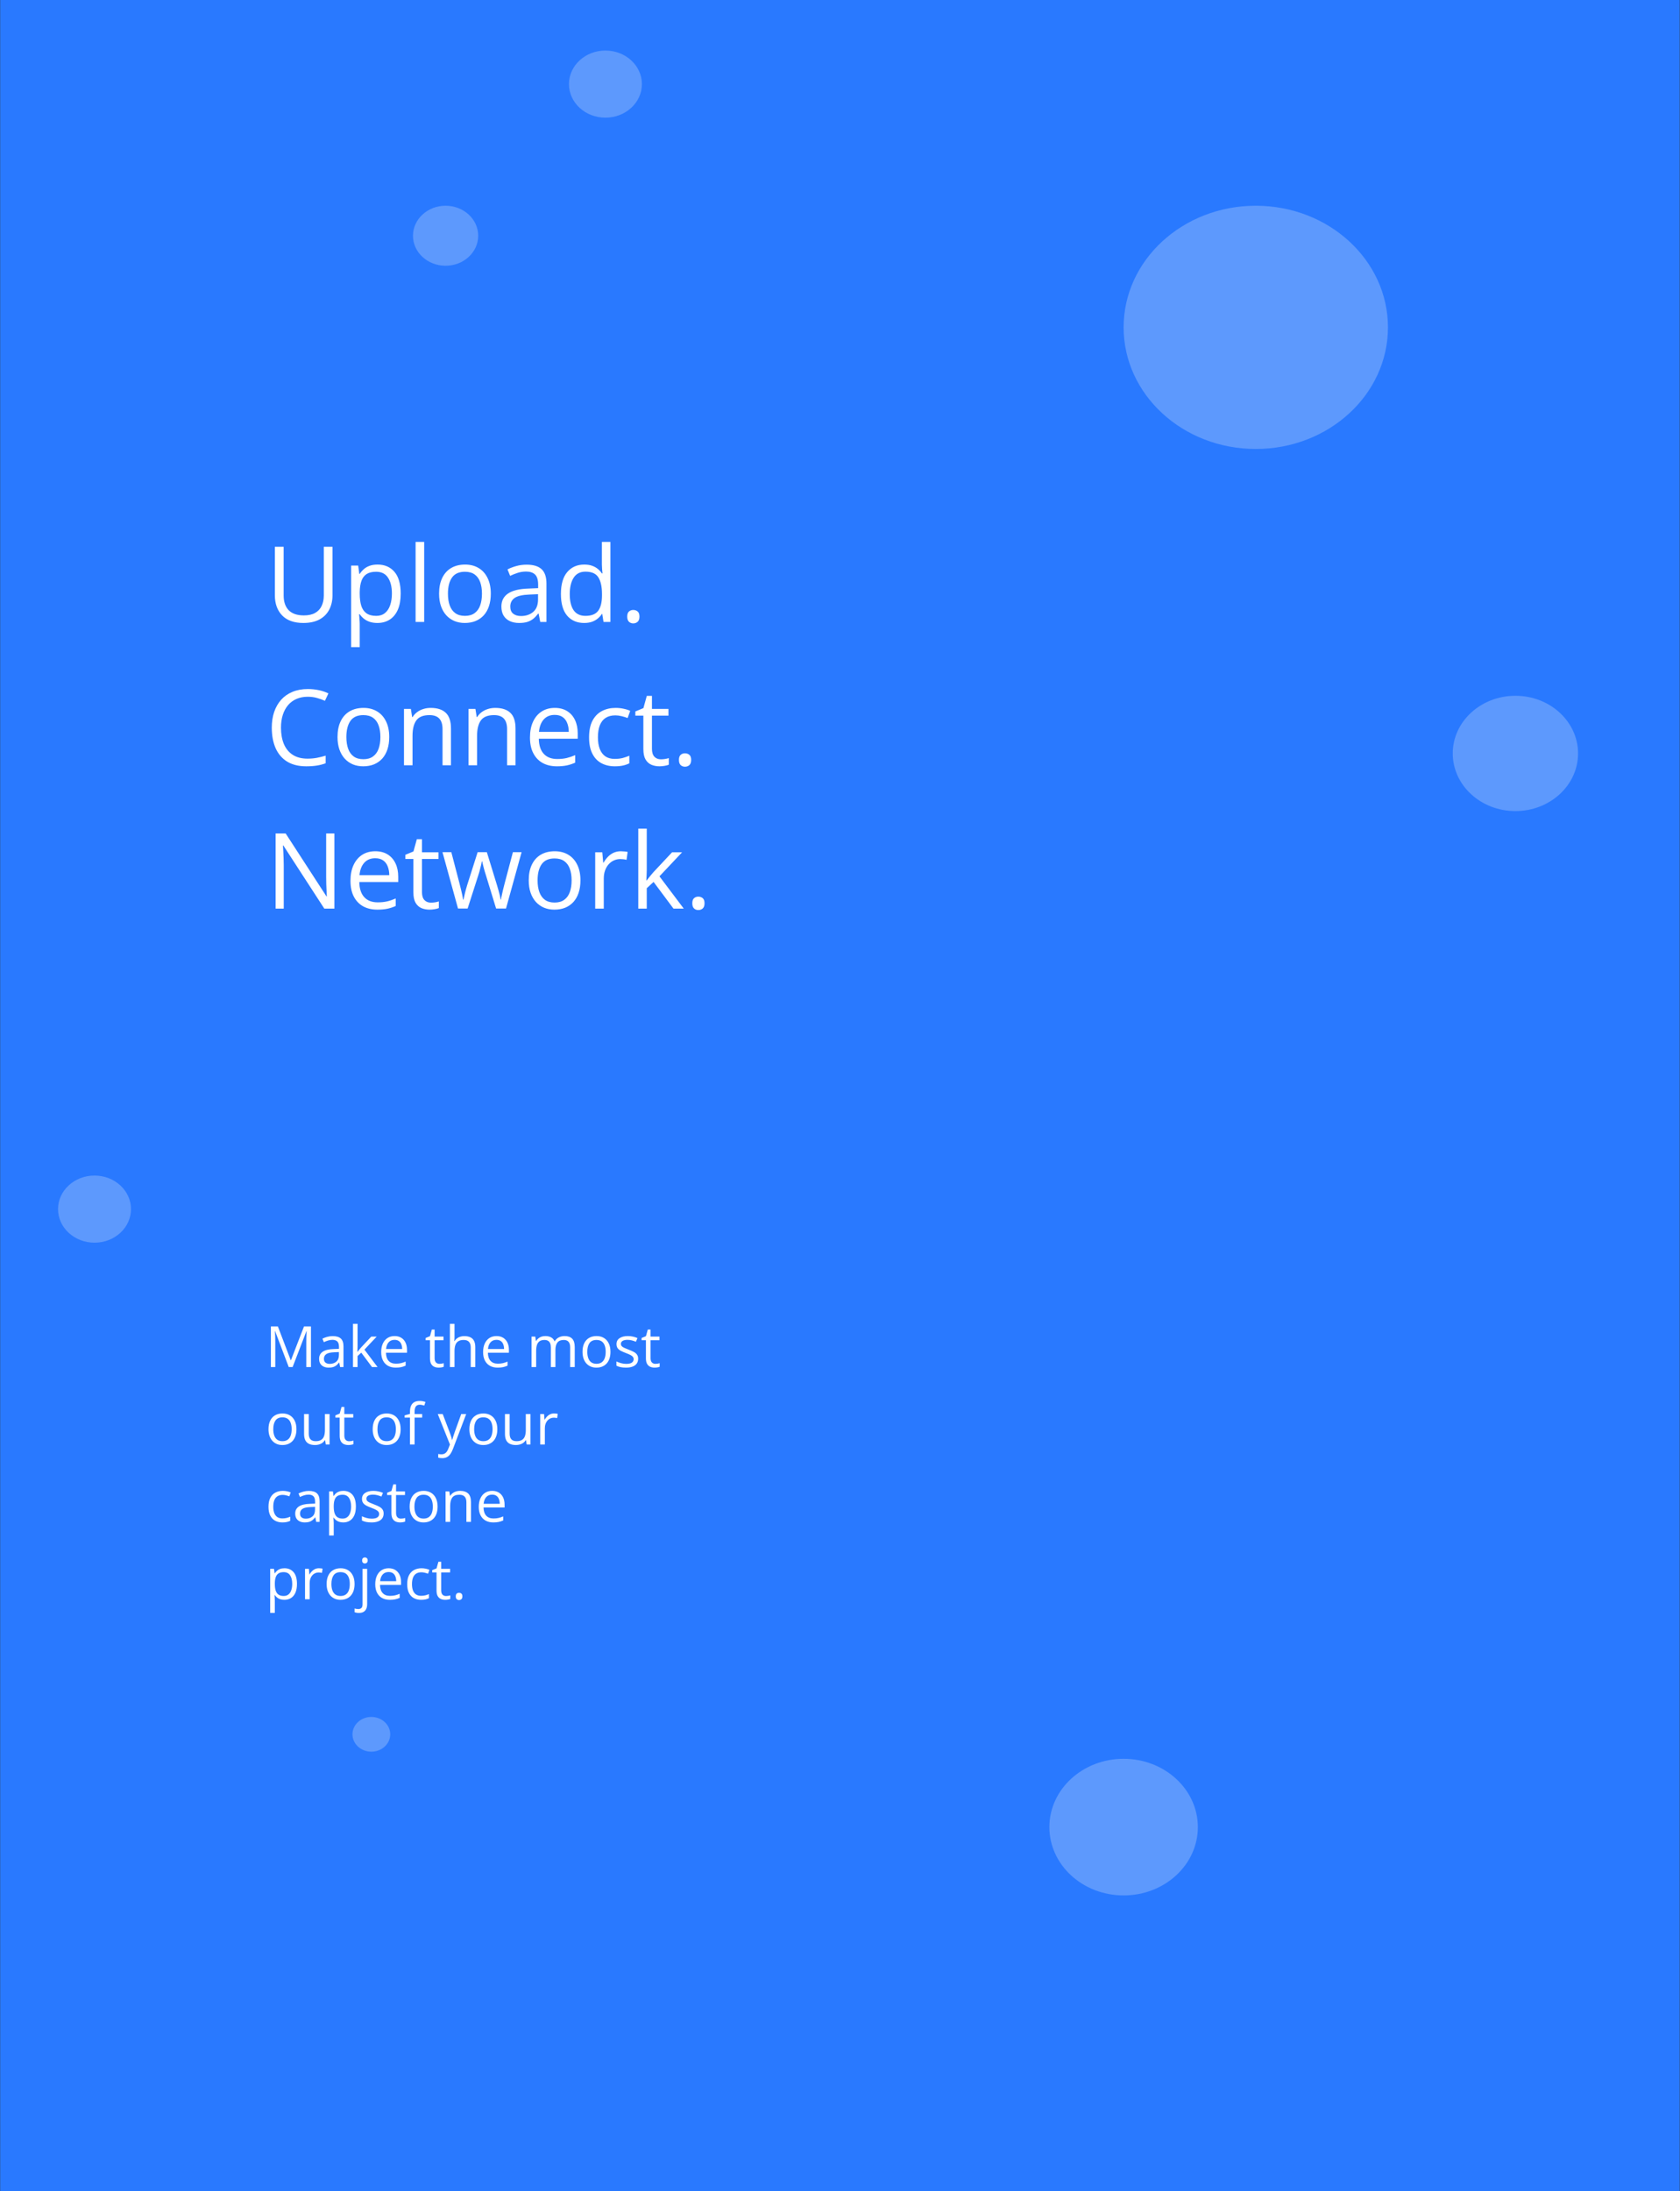 <svg width="4255" height="5549" viewBox="0 0 4255 5549" fill="none" xmlns="http://www.w3.org/2000/svg">
<rect x="0" y="0" width="4255" height="5549" fill="#333333" stroke="none"/>
<rect x="0.384" width="4254.01" height="5549" fill="#2979FF"/>
<path d="M731.323 3462L696.771 3370.94H696.208C696.395 3372.86 696.56 3375.21 696.7 3377.98C696.841 3380.74 696.958 3383.77 697.052 3387.05C697.146 3390.29 697.193 3393.6 697.193 3396.98V3462H686.074V3359.12H703.808L736.39 3444.69H736.882L769.957 3359.12H787.55V3462H775.728V3396.13C775.728 3393.08 775.774 3390.03 775.868 3386.98C775.962 3383.89 776.079 3380.98 776.22 3378.26C776.361 3375.49 776.502 3373.1 776.642 3371.08H776.079L741.105 3462H731.323ZM842.792 3383.61C851.987 3383.61 858.813 3385.67 863.27 3389.8C867.727 3393.93 869.955 3400.52 869.955 3409.57V3462H861.44L859.188 3450.6H858.625C856.467 3453.41 854.215 3455.78 851.869 3457.71C849.524 3459.58 846.803 3461.01 843.706 3462C840.657 3462.94 836.904 3463.41 832.447 3463.41C827.756 3463.41 823.58 3462.59 819.921 3460.94C816.308 3459.3 813.447 3456.82 811.336 3453.49C809.271 3450.15 808.239 3445.93 808.239 3440.82C808.239 3433.12 811.289 3427.21 817.387 3423.08C823.486 3418.96 832.775 3416.7 845.255 3416.33L858.555 3415.77V3411.05C858.555 3404.39 857.124 3399.72 854.262 3397.05C851.4 3394.37 847.366 3393.04 842.158 3393.04C838.124 3393.04 834.277 3393.62 830.617 3394.8C826.958 3395.97 823.486 3397.35 820.202 3398.95L816.613 3390.08C820.085 3388.3 824.073 3386.77 828.577 3385.51C833.08 3384.24 837.819 3383.61 842.792 3383.61ZM858.414 3424L846.662 3424.49C837.045 3424.87 830.265 3426.44 826.325 3429.21C822.384 3431.97 820.413 3435.89 820.413 3440.96C820.413 3445.37 821.75 3448.63 824.425 3450.74C827.099 3452.85 830.641 3453.91 835.051 3453.91C841.9 3453.91 847.506 3452.01 851.869 3448.21C856.233 3444.41 858.414 3438.71 858.414 3431.11V3424ZM905.633 3352.5V3409.36C905.633 3411.24 905.563 3413.54 905.422 3416.26C905.281 3418.93 905.164 3421.3 905.07 3423.37H905.563C906.548 3422.15 907.979 3420.34 909.856 3417.95C911.779 3415.55 913.398 3413.63 914.711 3412.18L940.326 3384.87H954.049L923.015 3417.81L956.301 3462H942.226L914.993 3425.48L905.633 3434.06V3462H894.022V3352.5H905.633ZM999.438 3383.47C1006.01 3383.47 1011.64 3384.92 1016.33 3387.83C1021.02 3390.74 1024.61 3394.82 1027.09 3400.07C1029.58 3405.28 1030.82 3411.38 1030.82 3418.37V3425.62H977.553C977.694 3434.67 979.946 3441.57 984.309 3446.31C988.672 3451.05 994.817 3453.41 1002.75 3453.41C1007.63 3453.41 1011.94 3452.97 1015.69 3452.08C1019.45 3451.19 1023.34 3449.87 1027.38 3448.14V3458.41C1023.48 3460.15 1019.61 3461.41 1015.76 3462.21C1011.96 3463.01 1007.46 3463.41 1002.25 3463.41C994.841 3463.41 988.367 3461.91 982.831 3458.9C977.342 3455.85 973.073 3451.4 970.023 3445.53C966.974 3439.67 965.449 3432.49 965.449 3424C965.449 3415.7 966.833 3408.52 969.601 3402.47C972.416 3396.37 976.357 3391.68 981.423 3388.39C986.537 3385.11 992.542 3383.47 999.438 3383.47ZM999.298 3393.04C993.058 3393.04 988.085 3395.08 984.379 3399.16C980.673 3403.24 978.468 3408.94 977.764 3416.26H1018.58C1018.53 3411.66 1017.81 3407.63 1016.4 3404.15C1015.04 3400.64 1012.95 3397.92 1010.13 3395.99C1007.32 3394.02 1003.71 3393.04 999.298 3393.04ZM1113.02 3453.84C1114.94 3453.84 1116.91 3453.67 1118.93 3453.34C1120.95 3453.02 1122.59 3452.62 1123.86 3452.15V3461.23C1122.49 3461.84 1120.59 3462.35 1118.16 3462.77C1115.76 3463.2 1113.42 3463.41 1111.12 3463.41C1107.04 3463.41 1103.33 3462.7 1100 3461.3C1096.67 3459.84 1093.99 3457.4 1091.98 3453.98C1090.01 3450.55 1089.02 3445.81 1089.02 3439.76V3394.02H1078.04V3388.32L1089.09 3383.75L1093.74 3367H1100.77V3384.87H1123.36V3394.02H1100.77V3439.41C1100.77 3444.24 1101.88 3447.86 1104.08 3450.25C1106.33 3452.64 1109.31 3453.84 1113.02 3453.84ZM1151.16 3352.5V3385.22C1151.16 3387.1 1151.11 3389 1151.02 3390.92C1150.92 3392.8 1150.76 3394.54 1150.53 3396.13H1151.3C1152.9 3393.41 1154.91 3391.14 1157.35 3389.31C1159.84 3387.43 1162.65 3386.02 1165.8 3385.08C1168.94 3384.1 1172.27 3383.61 1175.79 3383.61C1181.98 3383.61 1187.14 3384.59 1191.27 3386.56C1195.45 3388.53 1198.57 3391.58 1200.63 3395.71C1202.74 3399.84 1203.8 3405.19 1203.8 3411.75V3462H1192.26V3412.53C1192.26 3406.1 1190.78 3401.29 1187.82 3398.1C1184.91 3394.91 1180.43 3393.32 1174.38 3393.32C1168.66 3393.32 1164.08 3394.42 1160.66 3396.62C1157.28 3398.78 1154.84 3401.97 1153.34 3406.2C1151.89 3410.42 1151.16 3415.58 1151.16 3421.68V3462H1139.48V3352.5H1151.16ZM1257.56 3383.47C1264.13 3383.47 1269.76 3384.92 1274.45 3387.83C1279.14 3390.74 1282.73 3394.82 1285.22 3400.07C1287.7 3405.28 1288.95 3411.38 1288.95 3418.37V3425.62H1235.68C1235.82 3434.67 1238.07 3441.57 1242.43 3446.31C1246.79 3451.05 1252.94 3453.41 1260.87 3453.41C1265.75 3453.41 1270.06 3452.97 1273.82 3452.08C1277.57 3451.19 1281.46 3449.87 1285.5 3448.14V3458.41C1281.6 3460.15 1277.73 3461.41 1273.89 3462.21C1270.09 3463.01 1265.58 3463.41 1260.38 3463.41C1252.96 3463.41 1246.49 3461.91 1240.95 3458.9C1235.46 3455.85 1231.2 3451.4 1228.15 3445.53C1225.1 3439.67 1223.57 3432.49 1223.57 3424C1223.57 3415.7 1224.96 3408.52 1227.72 3402.47C1230.54 3396.37 1234.48 3391.68 1239.55 3388.39C1244.66 3385.11 1250.66 3383.47 1257.56 3383.47ZM1257.42 3393.04C1251.18 3393.04 1246.21 3395.08 1242.5 3399.16C1238.8 3403.24 1236.59 3408.94 1235.89 3416.26H1276.7C1276.66 3411.66 1275.93 3407.63 1274.52 3404.15C1273.16 3400.64 1271.07 3397.92 1268.26 3395.99C1265.44 3394.02 1261.83 3393.04 1257.42 3393.04ZM1429.97 3383.47C1438.46 3383.47 1444.87 3385.69 1449.18 3390.15C1453.5 3394.56 1455.66 3401.67 1455.66 3411.47V3462H1444.12V3412.04C1444.12 3405.8 1442.76 3401.13 1440.03 3398.03C1437.36 3394.89 1433.37 3393.32 1428.07 3393.32C1420.61 3393.32 1415.19 3395.48 1411.82 3399.79C1408.44 3404.11 1406.75 3410.46 1406.75 3418.86V3462H1395.14V3412.04C1395.14 3407.86 1394.53 3404.39 1393.31 3401.62C1392.13 3398.85 1390.35 3396.79 1387.96 3395.43C1385.61 3394.02 1382.63 3393.32 1379.02 3393.32C1373.91 3393.32 1369.8 3394.37 1366.71 3396.48C1363.61 3398.6 1361.36 3401.74 1359.95 3405.91C1358.59 3410.04 1357.91 3415.13 1357.91 3421.18V3462H1346.23V3384.87H1355.66L1357.42 3395.78H1358.05C1359.6 3393.11 1361.55 3390.85 1363.89 3389.02C1366.24 3387.2 1368.87 3385.81 1371.77 3384.87C1374.68 3383.93 1377.78 3383.47 1381.06 3383.47C1386.93 3383.47 1391.83 3384.57 1395.77 3386.77C1399.76 3388.93 1402.64 3392.24 1404.43 3396.7H1405.06C1407.59 3392.24 1411.06 3388.93 1415.47 3386.77C1419.88 3384.57 1424.72 3383.47 1429.97 3383.47ZM1546.15 3423.3C1546.15 3429.63 1545.33 3435.28 1543.69 3440.26C1542.05 3445.23 1539.68 3449.43 1536.58 3452.85C1533.49 3456.28 1529.73 3458.9 1525.32 3460.73C1520.96 3462.52 1516.01 3463.41 1510.48 3463.41C1505.32 3463.41 1500.58 3462.52 1496.26 3460.73C1491.99 3458.9 1488.29 3456.28 1485.14 3452.85C1482.05 3449.43 1479.63 3445.23 1477.89 3440.26C1476.21 3435.28 1475.36 3429.63 1475.36 3423.3C1475.36 3414.85 1476.79 3407.67 1479.65 3401.76C1482.52 3395.8 1486.6 3391.28 1491.9 3388.18C1497.25 3385.04 1503.6 3383.47 1510.97 3383.47C1518.01 3383.47 1524.15 3385.04 1529.41 3388.18C1534.71 3391.32 1538.81 3395.87 1541.72 3401.83C1544.68 3407.74 1546.15 3414.9 1546.15 3423.3ZM1487.46 3423.3C1487.46 3429.49 1488.29 3434.86 1489.93 3439.41C1491.57 3443.96 1494.1 3447.48 1497.53 3449.97C1500.95 3452.45 1505.36 3453.7 1510.76 3453.7C1516.11 3453.7 1520.49 3452.45 1523.92 3449.97C1527.39 3447.48 1529.95 3443.96 1531.59 3439.41C1533.23 3434.86 1534.05 3429.49 1534.05 3423.3C1534.05 3417.15 1533.23 3411.85 1531.59 3407.39C1529.95 3402.89 1527.41 3399.42 1523.99 3396.98C1520.56 3394.54 1516.13 3393.32 1510.69 3393.32C1502.66 3393.32 1496.78 3395.97 1493.02 3401.27C1489.32 3406.57 1487.46 3413.91 1487.46 3423.3ZM1616.24 3440.89C1616.24 3445.81 1615 3449.97 1612.51 3453.34C1610.08 3456.68 1606.56 3459.19 1601.96 3460.87C1597.41 3462.56 1591.97 3463.41 1585.63 3463.41C1580.24 3463.41 1575.57 3462.99 1571.63 3462.14C1567.69 3461.3 1564.24 3460.1 1561.28 3458.55V3447.78C1564.43 3449.33 1568.18 3450.74 1572.54 3452.01C1576.91 3453.27 1581.36 3453.91 1585.91 3453.91C1592.58 3453.91 1597.41 3452.83 1600.41 3450.67C1603.41 3448.51 1604.91 3445.58 1604.91 3441.87C1604.91 3439.76 1604.3 3437.91 1603.08 3436.31C1601.91 3434.67 1599.92 3433.1 1597.1 3431.6C1594.29 3430.05 1590.39 3428.36 1585.42 3426.53C1580.5 3424.66 1576.23 3422.8 1572.61 3420.97C1569.05 3419.1 1566.28 3416.82 1564.31 3414.15C1562.39 3411.47 1561.43 3408 1561.43 3403.73C1561.43 3397.21 1564.05 3392.21 1569.31 3388.74C1574.61 3385.22 1581.55 3383.47 1590.14 3383.47C1594.78 3383.47 1599.12 3383.93 1603.16 3384.87C1607.24 3385.76 1611.04 3386.98 1614.56 3388.53L1610.61 3397.89C1607.42 3396.53 1604.02 3395.38 1600.41 3394.44C1596.8 3393.51 1593.12 3393.04 1589.36 3393.04C1583.97 3393.04 1579.82 3393.93 1576.91 3395.71C1574.04 3397.49 1572.61 3399.93 1572.61 3403.03C1572.61 3405.42 1573.27 3407.39 1574.58 3408.94C1575.94 3410.49 1578.1 3411.94 1581.06 3413.3C1584.01 3414.66 1587.91 3416.26 1592.74 3418.09C1597.57 3419.87 1601.75 3421.72 1605.27 3423.65C1608.79 3425.52 1611.48 3427.82 1613.36 3430.54C1615.28 3433.22 1616.24 3436.67 1616.24 3440.89ZM1659.95 3453.84C1661.87 3453.84 1663.84 3453.67 1665.86 3453.34C1667.87 3453.02 1669.52 3452.62 1670.78 3452.15V3461.23C1669.42 3461.84 1667.52 3462.35 1665.08 3462.77C1662.69 3463.2 1660.34 3463.41 1658.05 3463.41C1653.96 3463.41 1650.26 3462.7 1646.93 3461.3C1643.6 3459.84 1640.92 3457.4 1638.9 3453.98C1636.93 3450.55 1635.95 3445.81 1635.95 3439.76V3394.02H1624.97V3388.32L1636.02 3383.75L1640.66 3367H1647.7V3384.87H1670.29V3394.02H1647.7V3439.41C1647.7 3444.24 1648.8 3447.86 1651.01 3450.25C1653.26 3452.64 1656.24 3453.84 1659.95 3453.84ZM750.816 3619.3C750.816 3625.63 749.995 3631.28 748.353 3636.26C746.711 3641.23 744.342 3645.43 741.246 3648.85C738.149 3652.28 734.396 3654.9 729.986 3656.73C725.623 3658.52 720.674 3659.41 715.138 3659.41C709.977 3659.41 705.239 3658.52 700.923 3656.73C696.653 3654.9 692.947 3652.28 689.804 3648.85C686.708 3645.43 684.292 3641.23 682.556 3636.26C680.867 3631.28 680.022 3625.63 680.022 3619.3C680.022 3610.85 681.453 3603.67 684.315 3597.76C687.177 3591.8 691.258 3587.28 696.56 3584.18C701.908 3581.04 708.265 3579.47 715.63 3579.47C722.667 3579.47 728.813 3581.04 734.068 3584.18C739.369 3587.32 743.474 3591.87 746.383 3597.83C749.338 3603.74 750.816 3610.9 750.816 3619.3ZM692.126 3619.3C692.126 3625.49 692.947 3630.86 694.589 3635.41C696.231 3639.96 698.765 3643.48 702.189 3645.97C705.614 3648.45 710.024 3649.7 715.419 3649.7C720.767 3649.7 725.154 3648.45 728.579 3645.97C732.05 3643.48 734.607 3639.96 736.249 3635.41C737.891 3630.86 738.712 3625.49 738.712 3619.3C738.712 3613.15 737.891 3607.85 736.249 3603.39C734.607 3598.89 732.074 3595.42 728.649 3592.98C725.224 3590.54 720.791 3589.32 715.349 3589.32C707.326 3589.32 701.439 3591.97 697.686 3597.27C693.979 3602.57 692.126 3609.91 692.126 3619.3ZM834.699 3580.87V3658H825.128L823.439 3647.16H822.806C821.211 3649.84 819.147 3652.09 816.613 3653.92C814.08 3655.75 811.218 3657.11 808.028 3658C804.885 3658.94 801.53 3659.41 797.965 3659.41C791.866 3659.41 786.752 3658.42 782.624 3656.45C778.495 3654.48 775.376 3651.43 773.265 3647.3C771.2 3643.18 770.168 3637.87 770.168 3631.4V3580.87H781.991V3630.56C781.991 3636.98 783.445 3641.79 786.354 3644.98C789.262 3648.12 793.696 3649.7 799.654 3649.7C805.377 3649.7 809.928 3648.62 813.306 3646.46C816.731 3644.3 819.194 3641.13 820.695 3636.96C822.196 3632.74 822.947 3627.58 822.947 3621.48V3580.87H834.699ZM884.311 3649.84C886.234 3649.84 888.205 3649.67 890.222 3649.34C892.239 3649.02 893.881 3648.62 895.148 3648.15V3657.23C893.787 3657.84 891.887 3658.35 889.448 3658.77C887.055 3659.2 884.71 3659.41 882.411 3659.41C878.329 3659.41 874.623 3658.7 871.292 3657.3C867.961 3655.84 865.287 3653.4 863.27 3649.98C861.299 3646.55 860.314 3641.81 860.314 3635.76V3590.02H849.336V3584.32L860.384 3579.75L865.029 3563H872.066V3580.87H894.655V3590.02H872.066V3635.41C872.066 3640.24 873.169 3643.86 875.374 3646.25C877.625 3648.64 880.605 3649.84 884.311 3649.84ZM1014.71 3619.3C1014.71 3625.63 1013.89 3631.28 1012.25 3636.26C1010.6 3641.23 1008.23 3645.43 1005.14 3648.85C1002.04 3652.28 998.289 3654.9 993.879 3656.73C989.516 3658.52 984.567 3659.41 979.031 3659.41C973.87 3659.41 969.132 3658.52 964.816 3656.73C960.546 3654.9 956.84 3652.28 953.697 3648.85C950.601 3645.43 948.185 3641.23 946.449 3636.26C944.76 3631.28 943.915 3625.63 943.915 3619.3C943.915 3610.85 945.346 3603.67 948.208 3597.76C951.07 3591.8 955.151 3587.28 960.453 3584.18C965.801 3581.04 972.158 3579.47 979.523 3579.47C986.56 3579.47 992.706 3581.04 997.961 3584.18C1003.26 3587.32 1007.37 3591.87 1010.28 3597.83C1013.23 3603.74 1014.71 3610.9 1014.71 3619.3ZM956.019 3619.3C956.019 3625.49 956.84 3630.86 958.482 3635.41C960.124 3639.96 962.658 3643.48 966.082 3645.97C969.507 3648.45 973.917 3649.7 979.312 3649.7C984.66 3649.7 989.047 3648.45 992.472 3645.97C995.943 3643.48 998.5 3639.96 1000.14 3635.41C1001.78 3630.86 1002.61 3625.49 1002.61 3619.3C1002.61 3613.15 1001.78 3607.85 1000.14 3603.39C998.5 3598.89 995.967 3595.42 992.542 3592.98C989.117 3590.54 984.684 3589.32 979.242 3589.32C971.219 3589.32 965.332 3591.97 961.579 3597.27C957.872 3602.57 956.019 3609.91 956.019 3619.3ZM1069.25 3590.02H1050.04V3658H1038.35V3590.02H1024.7V3584.39L1038.35 3580.52V3575.38C1038.35 3568.91 1039.32 3563.66 1041.24 3559.62C1043.16 3555.54 1045.95 3552.54 1049.61 3550.61C1053.27 3548.69 1057.73 3547.73 1062.98 3547.73C1065.94 3547.73 1068.64 3547.99 1071.08 3548.5C1073.56 3549.02 1075.74 3549.6 1077.62 3550.26L1074.6 3559.48C1073 3558.96 1071.19 3558.49 1069.18 3558.07C1067.21 3557.6 1065.19 3557.37 1063.12 3557.37C1058.67 3557.37 1055.36 3558.82 1053.2 3561.73C1051.09 3564.59 1050.04 3569.1 1050.04 3575.24V3580.87H1069.25V3590.02ZM1108.73 3580.87H1121.25L1138.28 3625.63C1139.27 3628.26 1140.18 3630.79 1141.03 3633.23C1141.87 3635.62 1142.62 3637.92 1143.28 3640.13C1143.93 3642.33 1144.45 3644.47 1144.83 3646.53H1145.32C1145.98 3644.18 1146.91 3641.11 1148.13 3637.31C1149.35 3633.46 1150.67 3629.55 1152.07 3625.56L1168.19 3580.87H1180.79L1147.22 3669.33C1145.44 3674.07 1143.35 3678.2 1140.96 3681.72C1138.61 3685.23 1135.75 3687.93 1132.37 3689.81C1128.99 3691.73 1124.91 3692.69 1120.13 3692.69C1117.92 3692.69 1115.97 3692.55 1114.28 3692.27C1112.6 3692.04 1111.14 3691.75 1109.92 3691.43V3682.07C1110.95 3682.3 1112.2 3682.51 1113.65 3682.7C1115.15 3682.89 1116.7 3682.98 1118.3 3682.98C1121.2 3682.98 1123.71 3682.42 1125.83 3681.29C1127.98 3680.21 1129.84 3678.62 1131.38 3676.51C1132.93 3674.4 1134.27 3671.89 1135.4 3668.98L1139.62 3658.14L1108.73 3580.87ZM1259.6 3619.3C1259.6 3625.63 1258.78 3631.28 1257.14 3636.26C1255.5 3641.23 1253.13 3645.43 1250.03 3648.85C1246.93 3652.28 1243.18 3654.9 1238.77 3656.73C1234.41 3658.52 1229.46 3659.41 1223.92 3659.41C1218.76 3659.41 1214.02 3658.52 1209.71 3656.73C1205.44 3654.9 1201.73 3652.28 1198.59 3648.85C1195.49 3645.43 1193.08 3641.23 1191.34 3636.26C1189.65 3631.28 1188.81 3625.63 1188.81 3619.3C1188.81 3610.85 1190.24 3603.67 1193.1 3597.76C1195.96 3591.8 1200.04 3587.28 1205.35 3584.18C1210.69 3581.04 1217.05 3579.47 1224.42 3579.47C1231.45 3579.47 1237.6 3581.04 1242.85 3584.18C1248.15 3587.32 1252.26 3591.87 1255.17 3597.83C1258.12 3603.74 1259.6 3610.9 1259.6 3619.3ZM1200.91 3619.3C1200.91 3625.49 1201.73 3630.86 1203.37 3635.41C1205.02 3639.96 1207.55 3643.48 1210.98 3645.97C1214.4 3648.45 1218.81 3649.7 1224.2 3649.7C1229.55 3649.7 1233.94 3648.45 1237.36 3645.97C1240.84 3643.48 1243.39 3639.96 1245.03 3635.41C1246.68 3630.86 1247.5 3625.49 1247.5 3619.3C1247.5 3613.15 1246.68 3607.85 1245.03 3603.39C1243.39 3598.89 1240.86 3595.42 1237.43 3592.98C1234.01 3590.54 1229.58 3589.32 1224.13 3589.32C1216.11 3589.32 1210.22 3591.97 1206.47 3597.27C1202.77 3602.57 1200.91 3609.91 1200.91 3619.3ZM1343.48 3580.87V3658H1333.91L1332.23 3647.16H1331.59C1330 3649.84 1327.93 3652.09 1325.4 3653.92C1322.87 3655.75 1320 3657.11 1316.81 3658C1313.67 3658.94 1310.32 3659.41 1306.75 3659.41C1300.65 3659.41 1295.54 3658.42 1291.41 3656.45C1287.28 3654.48 1284.16 3651.43 1282.05 3647.3C1279.99 3643.18 1278.95 3637.87 1278.95 3631.4V3580.87H1290.78V3630.56C1290.78 3636.98 1292.23 3641.79 1295.14 3644.98C1298.05 3648.12 1302.48 3649.7 1308.44 3649.7C1314.16 3649.7 1318.71 3648.62 1322.09 3646.46C1325.52 3644.3 1327.98 3641.13 1329.48 3636.96C1330.98 3632.74 1331.73 3627.58 1331.73 3621.48V3580.87H1343.48ZM1403.23 3579.47C1404.78 3579.47 1406.4 3579.56 1408.09 3579.75C1409.77 3579.89 1411.28 3580.1 1412.59 3580.38L1411.11 3591.22C1409.84 3590.89 1408.44 3590.63 1406.89 3590.44C1405.34 3590.26 1403.89 3590.16 1402.53 3590.16C1399.43 3590.16 1396.5 3590.8 1393.73 3592.06C1391.01 3593.28 1388.62 3595.06 1386.55 3597.41C1384.49 3599.71 1382.87 3602.5 1381.7 3605.78C1380.52 3609.02 1379.94 3612.63 1379.94 3616.62V3658H1368.18V3580.87H1377.9L1379.16 3595.09H1379.66C1381.25 3592.23 1383.17 3589.62 1385.43 3587.28C1387.68 3584.88 1390.28 3582.98 1393.24 3581.58C1396.24 3580.17 1399.57 3579.47 1403.23 3579.47ZM715.208 3855.41C708.265 3855.41 702.142 3853.98 696.841 3851.11C691.54 3848.25 687.411 3843.89 684.456 3838.03C681.5 3832.16 680.022 3824.77 680.022 3815.86C680.022 3806.52 681.571 3798.9 684.667 3792.99C687.81 3787.03 692.126 3782.62 697.615 3779.76C703.104 3776.9 709.344 3775.47 716.334 3775.47C720.181 3775.47 723.887 3775.86 727.453 3776.66C731.065 3777.41 734.021 3778.37 736.32 3779.55L732.801 3789.33C730.455 3788.39 727.734 3787.55 724.638 3786.8C721.588 3786.04 718.727 3785.67 716.053 3785.67C710.704 3785.67 706.247 3786.82 702.682 3789.12C699.163 3791.42 696.513 3794.79 694.73 3799.25C692.994 3803.71 692.126 3809.2 692.126 3815.72C692.126 3821.96 692.971 3827.28 694.66 3831.69C696.395 3836.1 698.952 3839.48 702.33 3841.83C705.755 3844.12 710.024 3845.27 715.138 3845.27C719.219 3845.27 722.902 3844.85 726.186 3844.01C729.47 3843.12 732.449 3842.08 735.123 3840.91V3851.33C732.543 3852.64 729.658 3853.65 726.468 3854.35C723.324 3855.06 719.571 3855.41 715.208 3855.41ZM782.272 3775.61C791.467 3775.61 798.293 3777.67 802.75 3781.8C807.207 3785.93 809.435 3792.52 809.435 3801.57V3854H800.921L798.669 3842.6H798.106C795.948 3845.41 793.696 3847.78 791.35 3849.71C789.004 3851.58 786.283 3853.01 783.187 3854C780.137 3854.94 776.384 3855.41 771.927 3855.41C767.236 3855.41 763.061 3854.59 759.401 3852.94C755.789 3851.3 752.927 3848.82 750.816 3845.49C748.752 3842.15 747.72 3837.93 747.72 3832.82C747.72 3825.12 750.769 3819.21 756.868 3815.08C762.967 3810.96 772.256 3808.7 784.735 3808.33L798.035 3807.77V3803.05C798.035 3796.39 796.604 3791.72 793.743 3789.05C790.881 3786.37 786.846 3785.04 781.639 3785.04C777.604 3785.04 773.757 3785.62 770.098 3786.8C766.439 3787.97 762.967 3789.35 759.683 3790.95L756.094 3782.08C759.566 3780.3 763.553 3778.77 768.057 3777.51C772.561 3776.24 777.299 3775.61 782.272 3775.61ZM797.895 3816L786.143 3816.49C776.525 3816.87 769.746 3818.44 765.805 3821.21C761.864 3823.97 759.894 3827.89 759.894 3832.96C759.894 3837.37 761.231 3840.63 763.905 3842.74C766.579 3844.85 770.121 3845.91 774.531 3845.91C781.381 3845.91 786.987 3844.01 791.35 3840.21C795.713 3836.41 797.895 3830.71 797.895 3823.11V3816ZM869.744 3775.47C879.361 3775.47 887.032 3778.77 892.755 3785.39C898.479 3792 901.341 3801.95 901.341 3815.23C901.341 3824 900.027 3831.36 897.4 3837.32C894.773 3843.28 891.066 3847.78 886.281 3850.83C881.543 3853.88 875.937 3855.41 869.462 3855.41C865.381 3855.41 861.792 3854.87 858.696 3853.79C855.599 3852.71 852.949 3851.26 850.744 3849.43C848.539 3847.6 846.709 3845.6 845.255 3843.44H844.41C844.551 3845.27 844.715 3847.48 844.903 3850.06C845.137 3852.64 845.255 3854.89 845.255 3856.81V3888.48H833.503V3776.87H843.143L844.692 3788.27H845.255C846.756 3785.93 848.585 3783.79 850.744 3781.87C852.902 3779.9 855.529 3778.35 858.625 3777.22C861.768 3776.05 865.475 3775.47 869.744 3775.47ZM867.703 3785.32C862.355 3785.32 858.039 3786.35 854.755 3788.41C851.518 3790.48 849.148 3793.57 847.647 3797.7C846.146 3801.78 845.348 3806.92 845.255 3813.11V3815.37C845.255 3821.89 845.958 3827.4 847.366 3831.9C848.82 3836.41 851.189 3839.83 854.473 3842.18C857.804 3844.52 862.261 3845.7 867.844 3845.7C872.629 3845.7 876.617 3844.41 879.807 3841.83C882.997 3839.25 885.366 3835.66 886.914 3831.06C888.51 3826.41 889.307 3821.09 889.307 3815.08C889.307 3805.98 887.524 3798.76 883.959 3793.41C880.44 3788.02 875.022 3785.32 867.703 3785.32ZM971.642 3832.89C971.642 3837.81 970.399 3841.97 967.912 3845.34C965.472 3848.68 961.954 3851.19 957.356 3852.87C952.806 3854.56 947.364 3855.41 941.03 3855.41C935.635 3855.41 930.967 3854.99 927.026 3854.14C923.085 3853.3 919.637 3852.1 916.682 3850.55V3839.78C919.825 3841.33 923.578 3842.74 927.941 3844.01C932.304 3845.27 936.761 3845.91 941.312 3845.91C947.973 3845.91 952.806 3844.83 955.808 3842.67C958.811 3840.51 960.312 3837.58 960.312 3833.87C960.312 3831.76 959.702 3829.91 958.482 3828.31C957.309 3826.67 955.316 3825.1 952.501 3823.6C949.686 3822.05 945.792 3820.36 940.819 3818.53C935.893 3816.66 931.624 3814.8 928.011 3812.97C924.446 3811.1 921.678 3808.82 919.708 3806.15C917.784 3803.47 916.822 3800 916.822 3795.73C916.822 3789.21 919.45 3784.21 924.704 3780.74C930.005 3777.22 936.949 3775.47 945.534 3775.47C950.178 3775.47 954.518 3775.93 958.553 3776.87C962.634 3777.76 966.434 3778.98 969.953 3780.53L966.012 3789.89C962.822 3788.53 959.421 3787.38 955.808 3786.44C952.196 3785.51 948.513 3785.04 944.76 3785.04C939.365 3785.04 935.213 3785.93 932.304 3787.71C929.442 3789.49 928.011 3791.93 928.011 3795.03C928.011 3797.42 928.668 3799.39 929.982 3800.94C931.342 3802.49 933.5 3803.94 936.456 3805.3C939.412 3806.66 943.305 3808.26 948.138 3810.09C952.97 3811.87 957.145 3813.72 960.664 3815.65C964.182 3817.52 966.88 3819.82 968.756 3822.54C970.68 3825.22 971.642 3828.67 971.642 3832.89ZM1015.34 3845.84C1017.27 3845.84 1019.24 3845.67 1021.25 3845.34C1023.27 3845.02 1024.91 3844.62 1026.18 3844.15V3853.23C1024.82 3853.84 1022.92 3854.35 1020.48 3854.77C1018.09 3855.2 1015.74 3855.41 1013.44 3855.41C1009.36 3855.41 1005.65 3854.7 1002.32 3853.3C998.993 3851.84 996.319 3849.4 994.301 3845.98C992.331 3842.55 991.346 3837.81 991.346 3831.76V3786.02H980.368V3780.32L991.416 3775.75L996.061 3759H1003.1V3776.87H1025.69V3786.02H1003.1V3831.41C1003.1 3836.24 1004.2 3839.86 1006.41 3842.25C1008.66 3844.64 1011.64 3845.84 1015.34 3845.84ZM1108.3 3815.3C1108.3 3821.63 1107.48 3827.28 1105.84 3832.26C1104.2 3837.23 1101.83 3841.43 1098.73 3844.85C1095.64 3848.28 1091.88 3850.9 1087.47 3852.73C1083.11 3854.52 1078.16 3855.41 1072.62 3855.41C1067.46 3855.41 1062.73 3854.52 1058.41 3852.73C1054.14 3850.9 1050.43 3848.28 1047.29 3844.85C1044.19 3841.43 1041.78 3837.23 1040.04 3832.26C1038.35 3827.28 1037.51 3821.63 1037.51 3815.3C1037.51 3806.85 1038.94 3799.67 1041.8 3793.76C1044.66 3787.8 1048.75 3783.28 1054.05 3780.18C1059.39 3777.04 1065.75 3775.47 1073.12 3775.47C1080.15 3775.47 1086.3 3777.04 1091.55 3780.18C1096.86 3783.32 1100.96 3787.87 1103.87 3793.83C1106.83 3799.74 1108.3 3806.9 1108.3 3815.3ZM1049.61 3815.3C1049.61 3821.49 1050.43 3826.86 1052.08 3831.41C1053.72 3835.96 1056.25 3839.48 1059.68 3841.97C1063.1 3844.45 1067.51 3845.7 1072.91 3845.7C1078.25 3845.7 1082.64 3844.45 1086.07 3841.97C1089.54 3839.48 1092.09 3835.96 1093.74 3831.41C1095.38 3826.86 1096.2 3821.49 1096.2 3815.3C1096.2 3809.15 1095.38 3803.85 1093.74 3799.39C1092.09 3794.89 1089.56 3791.42 1086.14 3788.98C1082.71 3786.54 1078.28 3785.32 1072.84 3785.32C1064.81 3785.32 1058.93 3787.97 1055.17 3793.27C1051.47 3798.57 1049.61 3805.91 1049.61 3815.3ZM1165.02 3775.47C1174.17 3775.47 1181.09 3777.72 1185.78 3782.22C1190.47 3786.68 1192.82 3793.86 1192.82 3803.75V3854H1181.28V3804.53C1181.28 3798.1 1179.8 3793.29 1176.84 3790.1C1173.94 3786.91 1169.46 3785.32 1163.4 3785.32C1154.87 3785.32 1148.86 3787.73 1145.39 3792.57C1141.92 3797.4 1140.18 3804.41 1140.18 3813.61V3854H1128.5V3776.87H1137.93L1139.69 3787.99H1140.32C1141.96 3785.27 1144.05 3783 1146.59 3781.17C1149.12 3779.29 1151.96 3777.88 1155.1 3776.94C1158.24 3775.96 1161.55 3775.47 1165.02 3775.47ZM1246.58 3775.47C1253.15 3775.47 1258.78 3776.92 1263.47 3779.83C1268.16 3782.74 1271.75 3786.82 1274.24 3792.07C1276.73 3797.28 1277.97 3803.38 1277.97 3810.37V3817.62H1224.7C1224.84 3826.67 1227.09 3833.57 1231.45 3838.31C1235.82 3843.05 1241.96 3845.41 1249.89 3845.41C1254.77 3845.41 1259.09 3844.97 1262.84 3844.08C1266.59 3843.19 1270.49 3841.87 1274.52 3840.14V3850.41C1270.63 3852.15 1266.76 3853.41 1262.91 3854.21C1259.11 3855.01 1254.61 3855.41 1249.4 3855.41C1241.99 3855.41 1235.51 3853.91 1229.98 3850.9C1224.49 3847.85 1220.22 3843.4 1217.17 3837.53C1214.12 3831.67 1212.59 3824.49 1212.59 3816C1212.59 3807.7 1213.98 3800.52 1216.75 3794.47C1219.56 3788.37 1223.5 3783.68 1228.57 3780.39C1233.68 3777.11 1239.69 3775.47 1246.58 3775.47ZM1246.44 3785.04C1240.2 3785.04 1235.23 3787.08 1231.52 3791.16C1227.82 3795.24 1225.61 3800.94 1224.91 3808.26H1265.72C1265.68 3803.66 1264.95 3799.63 1263.54 3796.15C1262.18 3792.64 1260.09 3789.92 1257.28 3787.99C1254.46 3786.02 1250.85 3785.04 1246.44 3785.04ZM720.556 3971.47C730.174 3971.47 737.844 3974.77 743.568 3981.39C749.291 3988 752.153 3997.95 752.153 4011.23C752.153 4020 750.84 4027.36 748.212 4033.32C745.585 4039.28 741.879 4043.78 737.094 4046.83C732.355 4049.88 726.749 4051.41 720.275 4051.41C716.193 4051.41 712.604 4050.87 709.508 4049.79C706.412 4048.71 703.761 4047.26 701.556 4045.43C699.351 4043.6 697.521 4041.6 696.067 4039.44H695.223C695.363 4041.27 695.528 4043.48 695.715 4046.06C695.95 4048.64 696.067 4050.89 696.067 4052.81V4084.48H684.315V3972.87H693.956L695.504 3984.27H696.067C697.568 3981.93 699.398 3979.79 701.556 3977.87C703.714 3975.9 706.341 3974.35 709.438 3973.22C712.581 3972.05 716.287 3971.47 720.556 3971.47ZM718.516 3981.32C713.167 3981.32 708.851 3982.35 705.567 3984.41C702.33 3986.48 699.961 3989.57 698.46 3993.7C696.958 3997.78 696.161 4002.92 696.067 4009.11V4011.37C696.067 4017.89 696.771 4023.4 698.178 4027.9C699.633 4032.41 702.002 4035.83 705.286 4038.18C708.617 4040.52 713.073 4041.7 718.656 4041.7C723.442 4041.7 727.429 4040.41 730.619 4037.83C733.81 4035.25 736.179 4031.66 737.727 4027.06C739.322 4022.41 740.12 4017.09 740.12 4011.08C740.12 4001.98 738.337 3994.76 734.771 3989.41C731.253 3984.02 725.834 3981.32 718.516 3981.32ZM807.606 3971.47C809.154 3971.47 810.773 3971.56 812.461 3971.75C814.15 3971.89 815.652 3972.1 816.965 3972.38L815.487 3983.22C814.221 3982.89 812.813 3982.63 811.265 3982.44C809.717 3982.26 808.263 3982.16 806.902 3982.16C803.806 3982.16 800.874 3982.8 798.106 3984.06C795.385 3985.28 792.992 3987.06 790.928 3989.41C788.864 3991.71 787.245 3994.5 786.072 3997.78C784.899 4001.02 784.313 4004.63 784.313 4008.62V4050H772.561V3972.87H782.272L783.539 3987.09H784.031C785.626 3984.23 787.55 3981.62 789.802 3979.28C792.054 3976.88 794.657 3974.98 797.613 3973.58C800.616 3972.17 803.947 3971.47 807.606 3971.47ZM898.033 4011.3C898.033 4017.63 897.212 4023.28 895.57 4028.26C893.928 4033.23 891.559 4037.43 888.463 4040.85C885.366 4044.28 881.613 4046.9 877.203 4048.73C872.84 4050.52 867.891 4051.41 862.355 4051.41C857.194 4051.41 852.456 4050.52 848.14 4048.73C843.871 4046.9 840.164 4044.28 837.021 4040.85C833.925 4037.43 831.509 4033.23 829.773 4028.26C828.084 4023.28 827.239 4017.63 827.239 4011.3C827.239 4002.85 828.67 3995.67 831.532 3989.76C834.394 3983.8 838.475 3979.28 843.777 3976.18C849.125 3973.04 855.482 3971.47 862.847 3971.47C869.885 3971.47 876.03 3973.04 881.285 3976.18C886.586 3979.32 890.691 3983.87 893.6 3989.83C896.555 3995.74 898.033 4002.9 898.033 4011.3ZM839.343 4011.3C839.343 4017.49 840.164 4022.86 841.806 4027.41C843.448 4031.96 845.982 4035.48 849.406 4037.97C852.831 4040.45 857.241 4041.7 862.636 4041.7C867.985 4041.7 872.371 4040.45 875.796 4037.97C879.267 4035.48 881.824 4031.96 883.466 4027.41C885.108 4022.86 885.929 4017.49 885.929 4011.3C885.929 4005.15 885.108 3999.85 883.466 3995.39C881.824 3990.89 879.291 3987.42 875.866 3984.98C872.441 3982.54 868.008 3981.32 862.566 3981.32C854.544 3981.32 848.656 3983.97 844.903 3989.27C841.196 3994.57 839.343 4001.91 839.343 4011.3ZM908.941 4084.62C906.548 4084.62 904.46 4084.44 902.678 4084.06C900.895 4083.73 899.347 4083.33 898.033 4082.86V4073.36C899.488 4073.83 900.965 4074.18 902.467 4074.42C903.968 4074.7 905.657 4074.84 907.533 4074.84C910.723 4074.84 913.304 4073.95 915.274 4072.17C917.245 4070.38 918.23 4067.15 918.23 4062.46V3972.87H929.911V4062.17C929.911 4066.87 929.161 4070.88 927.66 4074.21C926.158 4077.59 923.86 4080.17 920.763 4081.95C917.667 4083.73 913.726 4084.62 908.941 4084.62ZM917.174 3951.69C917.174 3949.06 917.831 3947.14 919.145 3945.92C920.505 3944.65 922.194 3944.02 924.211 3944.02C926.135 3944.02 927.777 3944.65 929.137 3945.92C930.545 3947.14 931.249 3949.06 931.249 3951.69C931.249 3954.27 930.545 3956.19 929.137 3957.46C927.777 3958.73 926.135 3959.36 924.211 3959.36C922.194 3959.36 920.505 3958.73 919.145 3957.46C917.831 3956.19 917.174 3954.27 917.174 3951.69ZM984.379 3971.47C990.947 3971.47 996.577 3972.92 1001.27 3975.83C1005.96 3978.74 1009.55 3982.82 1012.03 3988.07C1014.52 3993.28 1015.76 3999.38 1015.76 4006.37V4013.62H962.493C962.634 4022.67 964.886 4029.57 969.249 4034.31C973.612 4039.05 979.758 4041.41 987.686 4041.41C992.566 4041.41 996.882 4040.97 1000.63 4040.08C1004.39 4039.19 1008.28 4037.87 1012.32 4036.14V4046.41C1008.42 4048.15 1004.55 4049.41 1000.71 4050.21C996.905 4051.01 992.401 4051.41 987.194 4051.41C979.781 4051.41 973.307 4049.91 967.771 4046.9C962.282 4043.85 958.013 4039.4 954.964 4033.53C951.914 4027.67 950.39 4020.49 950.39 4012C950.39 4003.7 951.774 3996.52 954.541 3990.47C957.356 3984.37 961.297 3979.68 966.364 3976.39C971.478 3973.11 977.483 3971.47 984.379 3971.47ZM984.238 3981.04C977.999 3981.04 973.026 3983.08 969.319 3987.16C965.613 3991.24 963.408 3996.94 962.705 4004.26H1003.52C1003.47 3999.66 1002.75 3995.63 1001.34 3992.15C999.978 3988.64 997.89 3985.92 995.075 3983.99C992.261 3982.02 988.648 3981.04 984.238 3981.04ZM1066.5 4051.41C1059.56 4051.41 1053.44 4049.98 1048.14 4047.11C1042.83 4044.25 1038.71 4039.89 1035.75 4034.03C1032.79 4028.16 1031.32 4020.77 1031.32 4011.86C1031.32 4002.52 1032.86 3994.9 1035.96 3988.99C1039.1 3983.03 1043.42 3978.62 1048.91 3975.76C1054.4 3972.9 1060.64 3971.47 1067.63 3971.47C1071.48 3971.47 1075.18 3971.86 1078.75 3972.66C1082.36 3973.41 1085.32 3974.37 1087.61 3975.55L1084.1 3985.33C1081.75 3984.39 1079.03 3983.55 1075.93 3982.8C1072.88 3982.04 1070.02 3981.67 1067.35 3981.67C1062 3981.67 1057.54 3982.82 1053.98 3985.12C1050.46 3987.42 1047.81 3990.79 1046.02 3995.25C1044.29 3999.71 1043.42 4005.2 1043.42 4011.72C1043.42 4017.96 1044.27 4023.28 1045.95 4027.69C1047.69 4032.1 1050.25 4035.48 1053.62 4037.83C1057.05 4040.12 1061.32 4041.27 1066.43 4041.27C1070.51 4041.27 1074.2 4040.85 1077.48 4040.01C1080.76 4039.12 1083.74 4038.08 1086.42 4036.91V4047.33C1083.84 4048.64 1080.95 4049.65 1077.76 4050.35C1074.62 4051.06 1070.87 4051.41 1066.5 4051.41ZM1129.63 4041.84C1131.55 4041.84 1133.52 4041.67 1135.54 4041.34C1137.55 4041.02 1139.2 4040.62 1140.46 4040.15V4049.23C1139.1 4049.84 1137.2 4050.35 1134.76 4050.77C1132.37 4051.2 1130.02 4051.41 1127.73 4051.41C1123.64 4051.41 1119.94 4050.7 1116.61 4049.3C1113.28 4047.84 1110.6 4045.4 1108.58 4041.98C1106.61 4038.55 1105.63 4033.81 1105.63 4027.76V3982.02H1094.65V3976.32L1105.7 3971.75L1110.34 3955H1117.38V3972.87H1139.97V3982.02H1117.38V4027.41C1117.38 4032.24 1118.48 4035.86 1120.69 4038.25C1122.94 4040.64 1125.92 4041.84 1129.63 4041.84ZM1154.33 4042.68C1154.33 4039.4 1155.12 4037.08 1156.72 4035.71C1158.31 4034.31 1160.26 4033.6 1162.56 4033.6C1164.95 4033.6 1166.97 4034.31 1168.61 4035.71C1170.25 4037.08 1171.07 4039.4 1171.07 4042.68C1171.07 4045.92 1170.25 4048.29 1168.61 4049.79C1166.97 4051.24 1164.95 4051.97 1162.56 4051.97C1160.26 4051.97 1158.31 4051.24 1156.72 4049.79C1155.12 4048.29 1154.33 4045.92 1154.33 4042.68Z" fill="white"/>
<path d="M842.095 1384.67V1507.82C842.095 1521.28 839.361 1533.25 833.893 1543.76C828.512 1554.26 820.353 1562.55 809.418 1568.62C798.482 1574.61 784.769 1577.6 768.278 1577.6C744.758 1577.6 726.835 1571.22 714.511 1558.47C702.274 1545.71 696.155 1528.65 696.155 1507.3V1384.67H718.417V1507.95C718.417 1524.1 722.67 1536.55 731.175 1545.32C739.767 1554.08 752.569 1558.47 769.58 1558.47C781.21 1558.47 790.714 1556.38 798.091 1552.22C805.555 1547.96 811.067 1542.06 814.625 1534.51C818.27 1526.87 820.093 1518.06 820.093 1508.08V1384.67H842.095ZM956.399 1429.71C974.191 1429.71 988.382 1435.83 998.97 1448.07C1009.56 1460.31 1014.85 1478.7 1014.85 1503.27C1014.85 1519.5 1012.42 1533.12 1007.56 1544.15C1002.7 1555.17 995.846 1563.5 986.993 1569.14C978.227 1574.78 967.855 1577.6 955.878 1577.6C948.327 1577.6 941.688 1576.61 935.96 1574.61C930.231 1572.61 925.328 1569.92 921.248 1566.54C917.169 1563.15 913.784 1559.46 911.094 1555.47H909.532C909.792 1558.86 910.096 1562.94 910.443 1567.71C910.877 1572.48 911.094 1576.65 911.094 1580.21V1638.79H889.353V1432.31H907.188L910.052 1453.41H911.094C913.871 1449.07 917.256 1445.12 921.248 1441.56C925.241 1437.91 930.101 1435.05 935.829 1432.97C941.644 1430.8 948.501 1429.71 956.399 1429.71ZM952.624 1447.94C942.729 1447.94 934.745 1449.85 928.669 1453.67C922.68 1457.48 918.298 1463.21 915.52 1470.85C912.743 1478.4 911.267 1487.9 911.094 1499.36V1503.53C911.094 1515.59 912.396 1525.79 914.999 1534.12C917.69 1542.45 922.073 1548.79 928.148 1553.13C934.311 1557.47 942.556 1559.64 952.884 1559.64C961.737 1559.64 969.114 1557.25 975.016 1552.48C980.918 1547.7 985.301 1541.06 988.165 1532.56C991.116 1523.97 992.591 1514.12 992.591 1503.01C992.591 1486.17 989.293 1472.8 982.697 1462.91C976.187 1452.93 966.163 1447.94 952.624 1447.94ZM1074.35 1575H1052.61V1372.43H1074.35V1575ZM1243.07 1503.4C1243.07 1515.11 1241.55 1525.57 1238.51 1534.77C1235.48 1543.97 1231.09 1551.74 1225.37 1558.08C1219.64 1564.41 1212.69 1569.27 1204.54 1572.66C1196.46 1575.95 1187.31 1577.6 1177.07 1577.6C1167.52 1577.6 1158.75 1575.95 1150.77 1572.66C1142.87 1569.27 1136.01 1564.41 1130.2 1558.08C1124.47 1551.74 1120 1543.97 1116.79 1534.77C1113.67 1525.57 1112.1 1515.11 1112.1 1503.4C1112.1 1487.77 1114.75 1474.5 1120.04 1463.56C1125.34 1452.54 1132.89 1444.16 1142.7 1438.43C1152.59 1432.62 1164.35 1429.71 1177.98 1429.71C1191 1429.71 1202.37 1432.62 1212.09 1438.43C1221.89 1444.25 1229.49 1452.67 1234.87 1463.69C1240.34 1474.63 1243.07 1487.86 1243.07 1503.4ZM1134.5 1503.4C1134.5 1514.85 1136.01 1524.79 1139.05 1533.21C1142.09 1541.63 1146.78 1548.14 1153.11 1552.74C1159.45 1557.34 1167.61 1559.64 1177.59 1559.64C1187.48 1559.64 1195.6 1557.34 1201.93 1552.74C1208.35 1548.14 1213.08 1541.63 1216.12 1533.21C1219.16 1524.79 1220.68 1514.85 1220.68 1503.4C1220.68 1492.03 1219.16 1482.22 1216.12 1473.97C1213.08 1465.64 1208.4 1459.22 1202.06 1454.71C1195.73 1450.19 1187.52 1447.94 1177.46 1447.94C1162.62 1447.94 1151.72 1452.84 1144.78 1462.65C1137.92 1472.46 1134.5 1486.04 1134.5 1503.4ZM1333.81 1429.97C1350.82 1429.97 1363.45 1433.79 1371.7 1441.43C1379.94 1449.07 1384.06 1461.26 1384.06 1478.01V1575H1368.31L1364.15 1553.91H1363.1C1359.11 1559.12 1354.95 1563.5 1350.61 1567.06C1346.27 1570.53 1341.23 1573.18 1335.5 1575C1329.86 1576.74 1322.92 1577.6 1314.67 1577.6C1306 1577.6 1298.27 1576.08 1291.5 1573.05C1284.82 1570.01 1279.52 1565.41 1275.62 1559.25C1271.8 1553.09 1269.89 1545.27 1269.89 1535.81C1269.89 1521.58 1275.53 1510.64 1286.81 1503.01C1298.1 1495.37 1315.28 1491.2 1338.37 1490.51L1362.97 1489.47V1480.74C1362.97 1468.42 1360.33 1459.78 1355.03 1454.84C1349.74 1449.89 1342.27 1447.42 1332.64 1447.42C1325.18 1447.42 1318.06 1448.5 1311.29 1450.67C1304.52 1452.84 1298.1 1455.4 1292.02 1458.35L1285.38 1441.95C1291.8 1438.65 1299.18 1435.83 1307.51 1433.49C1315.85 1431.14 1324.61 1429.97 1333.81 1429.97ZM1362.71 1504.7L1340.97 1505.61C1323.18 1506.3 1310.64 1509.21 1303.35 1514.33C1296.06 1519.45 1292.41 1526.7 1292.41 1536.07C1292.41 1544.23 1294.89 1550.26 1299.83 1554.17C1304.78 1558.08 1311.33 1560.03 1319.49 1560.03C1332.16 1560.03 1342.53 1556.51 1350.61 1549.48C1358.68 1542.45 1362.71 1531.91 1362.71 1517.85V1504.7ZM1479.36 1577.6C1461.31 1577.6 1446.99 1571.44 1436.4 1559.12C1425.9 1546.79 1420.65 1528.48 1420.65 1504.18C1420.65 1479.62 1426.03 1461.09 1436.79 1448.59C1447.55 1436 1461.87 1429.71 1479.75 1429.71C1487.3 1429.71 1493.9 1430.71 1499.54 1432.71C1505.18 1434.7 1510.04 1437.39 1514.12 1440.78C1518.2 1444.08 1521.63 1447.85 1524.41 1452.1H1525.97C1525.62 1449.41 1525.27 1445.72 1524.93 1441.04C1524.58 1436.35 1524.41 1432.53 1524.41 1429.58V1372.43H1546.02V1575H1528.57L1525.32 1554.69H1524.41C1521.72 1558.94 1518.29 1562.81 1514.12 1566.28C1510.04 1569.75 1505.14 1572.53 1499.41 1574.61C1493.77 1576.61 1487.09 1577.6 1479.36 1577.6ZM1482.75 1559.64C1498.02 1559.64 1508.83 1555.3 1515.16 1546.62C1521.5 1537.94 1524.67 1525.05 1524.67 1507.95V1504.05C1524.67 1485.91 1521.63 1471.98 1515.55 1462.26C1509.56 1452.54 1498.63 1447.68 1482.75 1447.68C1469.47 1447.68 1459.53 1452.8 1452.93 1463.04C1446.34 1473.19 1443.04 1487.08 1443.04 1504.7C1443.04 1522.23 1446.29 1535.77 1452.8 1545.32C1459.4 1554.86 1469.38 1559.64 1482.75 1559.64ZM1588.59 1561.46C1588.59 1555.39 1590.06 1551.09 1593.01 1548.57C1595.97 1545.97 1599.57 1544.67 1603.82 1544.67C1608.25 1544.67 1611.98 1545.97 1615.02 1548.57C1618.05 1551.09 1619.57 1555.39 1619.57 1561.46C1619.57 1567.45 1618.05 1571.83 1615.02 1574.61C1611.98 1577.3 1608.25 1578.65 1603.82 1578.65C1599.57 1578.65 1595.97 1577.3 1593.01 1574.61C1590.06 1571.83 1588.59 1567.45 1588.59 1561.46ZM779.475 1764.46C768.973 1764.46 759.512 1766.28 751.094 1769.93C742.762 1773.49 735.645 1778.69 729.743 1785.55C723.928 1792.32 719.458 1800.52 716.334 1810.16C713.209 1819.79 711.647 1830.64 711.647 1842.7C711.647 1858.67 714.121 1872.56 719.068 1884.36C724.102 1896.08 731.566 1905.15 741.46 1911.57C751.441 1917.99 763.895 1921.21 778.824 1921.21C787.329 1921.21 795.314 1920.51 802.778 1919.12C810.329 1917.65 817.663 1915.82 824.78 1913.65V1932.92C817.836 1935.53 810.546 1937.44 802.908 1938.65C795.271 1939.95 786.201 1940.6 775.699 1940.6C756.345 1940.6 740.158 1936.61 727.139 1928.63C714.207 1920.55 704.487 1909.19 697.977 1894.52C691.555 1879.85 688.343 1862.53 688.343 1842.57C688.343 1828.17 690.34 1815.02 694.332 1803.13C698.411 1791.15 704.313 1780.82 712.038 1772.14C719.849 1763.46 729.396 1756.78 740.679 1752.09C752.048 1747.32 765.067 1744.93 779.735 1744.93C789.369 1744.93 798.655 1745.89 807.595 1747.8C816.534 1749.71 824.606 1752.44 831.81 1756L822.957 1774.75C816.882 1771.97 810.199 1769.58 802.908 1767.58C795.705 1765.5 787.893 1764.46 779.475 1764.46ZM985.821 1866.4C985.821 1878.11 984.302 1888.57 981.265 1897.77C978.227 1906.97 973.844 1914.74 968.116 1921.08C962.388 1927.41 955.444 1932.27 947.286 1935.66C939.214 1938.95 930.058 1940.6 919.816 1940.6C910.269 1940.6 901.503 1938.95 893.519 1935.66C885.621 1932.27 878.764 1927.41 872.949 1921.08C867.221 1914.74 862.751 1906.97 859.54 1897.77C856.415 1888.57 854.853 1878.11 854.853 1866.4C854.853 1850.77 857.5 1837.5 862.794 1826.56C868.089 1815.54 875.64 1807.16 885.447 1801.43C895.341 1795.62 907.101 1792.71 920.728 1792.71C933.746 1792.71 945.116 1795.62 954.837 1801.43C964.644 1807.25 972.238 1815.67 977.619 1826.69C983.087 1837.63 985.821 1850.86 985.821 1866.4ZM877.245 1866.4C877.245 1877.85 878.764 1887.79 881.802 1896.21C884.839 1904.63 889.526 1911.14 895.862 1915.74C902.198 1920.34 910.356 1922.64 920.337 1922.64C930.231 1922.64 938.346 1920.34 944.682 1915.74C951.105 1911.14 955.835 1904.63 958.873 1896.21C961.91 1887.79 963.429 1877.85 963.429 1866.4C963.429 1855.03 961.91 1845.22 958.873 1836.97C955.835 1828.64 951.148 1822.22 944.812 1817.71C938.477 1813.19 930.275 1810.94 920.207 1810.94C905.366 1810.94 894.473 1815.84 887.53 1825.65C880.673 1835.46 877.245 1849.04 877.245 1866.4ZM1090.75 1792.71C1107.68 1792.71 1120.48 1796.88 1129.16 1805.21C1137.84 1813.45 1142.18 1826.73 1142.18 1845.05V1938H1120.83V1846.48C1120.83 1834.59 1118.09 1825.69 1112.62 1819.79C1107.24 1813.89 1098.95 1810.94 1087.76 1810.94C1071.96 1810.94 1060.85 1815.41 1054.43 1824.35C1048.01 1833.29 1044.8 1846.26 1044.8 1863.27V1938H1023.19V1795.31H1040.63L1043.88 1815.88H1045.06C1048.09 1810.85 1051.96 1806.64 1056.64 1803.26C1061.33 1799.78 1066.58 1797.18 1072.4 1795.44C1078.21 1793.62 1084.33 1792.71 1090.75 1792.71ZM1254.27 1792.71C1271.19 1792.71 1283.99 1796.88 1292.67 1805.21C1301.35 1813.45 1305.69 1826.73 1305.69 1845.05V1938H1284.34V1846.48C1284.34 1834.59 1281.61 1825.69 1276.14 1819.79C1270.76 1813.89 1262.47 1810.94 1251.27 1810.94C1235.48 1810.94 1224.37 1815.41 1217.95 1824.35C1211.52 1833.29 1208.31 1846.26 1208.31 1863.27V1938H1186.7V1795.31H1204.15L1207.4 1815.88H1208.57C1211.61 1810.85 1215.47 1806.64 1220.16 1803.26C1224.85 1799.78 1230.1 1797.18 1235.91 1795.44C1241.73 1793.62 1247.84 1792.71 1254.27 1792.71ZM1405.15 1792.71C1417.31 1792.71 1427.72 1795.4 1436.4 1800.78C1445.08 1806.16 1451.72 1813.71 1456.32 1823.44C1460.92 1833.07 1463.22 1844.35 1463.22 1857.28V1870.69H1364.67C1364.93 1887.44 1369.09 1900.2 1377.16 1908.97C1385.24 1917.73 1396.61 1922.12 1411.27 1922.12C1420.3 1922.12 1428.28 1921.29 1435.23 1919.64C1442.17 1917.99 1449.37 1915.56 1456.84 1912.35V1931.36C1449.63 1934.57 1442.47 1936.92 1435.36 1938.39C1428.33 1939.87 1420 1940.6 1410.36 1940.6C1396.65 1940.6 1384.67 1937.83 1374.43 1932.27C1364.28 1926.63 1356.38 1918.39 1350.74 1907.54C1345.09 1896.69 1342.27 1883.41 1342.27 1867.7C1342.27 1852.34 1344.83 1839.06 1349.95 1827.86C1355.16 1816.58 1362.45 1807.9 1371.83 1801.82C1381.29 1795.75 1392.4 1792.71 1405.15 1792.71ZM1404.89 1810.42C1393.35 1810.42 1384.15 1814.19 1377.29 1821.74C1370.44 1829.29 1366.36 1839.84 1365.06 1853.38H1440.57C1440.48 1844.87 1439.13 1837.41 1436.53 1830.99C1434.01 1824.48 1430.15 1819.44 1424.94 1815.88C1419.74 1812.24 1413.05 1810.42 1404.89 1810.42ZM1557.08 1940.6C1544.24 1940.6 1532.91 1937.96 1523.1 1932.66C1513.3 1927.37 1505.66 1919.3 1500.19 1908.45C1494.72 1897.6 1491.99 1883.93 1491.99 1867.44C1491.99 1850.17 1494.85 1836.06 1500.58 1825.13C1506.4 1814.11 1514.38 1805.95 1524.54 1800.65C1534.69 1795.36 1546.23 1792.71 1559.17 1792.71C1566.28 1792.71 1573.14 1793.45 1579.74 1794.92C1586.42 1796.31 1591.89 1798.09 1596.14 1800.26L1589.63 1818.36C1585.29 1816.62 1580.26 1815.06 1574.53 1813.67C1568.89 1812.28 1563.59 1811.59 1558.65 1811.59C1548.75 1811.59 1540.51 1813.71 1533.91 1817.97C1527.4 1822.22 1522.5 1828.47 1519.2 1836.71C1515.99 1844.96 1514.38 1855.11 1514.38 1867.18C1514.38 1878.72 1515.94 1888.57 1519.07 1896.73C1522.28 1904.89 1527.01 1911.14 1533.26 1915.48C1539.59 1919.73 1547.49 1921.86 1556.95 1921.86C1564.5 1921.86 1571.32 1921.08 1577.39 1919.51C1583.47 1917.86 1588.98 1915.95 1593.93 1913.79V1933.05C1589.15 1935.48 1583.81 1937.35 1577.91 1938.65C1572.1 1939.95 1565.15 1940.6 1557.08 1940.6ZM1673.86 1922.9C1677.42 1922.9 1681.06 1922.59 1684.8 1921.99C1688.53 1921.38 1691.57 1920.64 1693.91 1919.77V1936.57C1691.39 1937.7 1687.88 1938.65 1683.36 1939.43C1678.94 1940.21 1674.6 1940.6 1670.35 1940.6C1662.79 1940.6 1655.94 1939.3 1649.78 1936.7C1643.61 1934.01 1638.67 1929.49 1634.93 1923.16C1631.29 1916.82 1629.47 1908.06 1629.47 1896.86V1812.24H1609.16V1801.69L1629.6 1793.23L1638.19 1762.25H1651.21V1795.31H1693V1812.24H1651.21V1896.21C1651.21 1905.15 1653.25 1911.83 1657.33 1916.26C1661.49 1920.69 1667 1922.9 1673.86 1922.9ZM1719.56 1924.46C1719.56 1918.39 1721.03 1914.09 1723.98 1911.57C1726.93 1908.97 1730.54 1907.67 1734.79 1907.67C1739.21 1907.67 1742.95 1908.97 1745.98 1911.57C1749.02 1914.09 1750.54 1918.39 1750.54 1924.46C1750.54 1930.45 1749.02 1934.83 1745.98 1937.61C1742.95 1940.3 1739.21 1941.65 1734.79 1941.65C1730.54 1941.65 1726.93 1940.3 1723.98 1937.61C1721.03 1934.83 1719.56 1930.45 1719.56 1924.46ZM846.912 2301H821.395L717.636 2141.13H716.594C716.854 2145.38 717.158 2150.24 717.505 2155.71C717.853 2161.09 718.113 2166.86 718.287 2173.03C718.547 2179.1 718.677 2185.31 718.677 2191.64V2301H698.108V2110.67H723.494L826.863 2270.02H827.774C827.6 2266.98 827.383 2262.68 827.123 2257.13C826.863 2251.49 826.602 2245.45 826.342 2239.03C826.168 2232.52 826.082 2226.49 826.082 2220.93V2110.67H846.912V2301ZM950.541 2155.71C962.691 2155.71 973.106 2158.4 981.785 2163.78C990.465 2169.16 997.104 2176.71 1001.7 2186.44C1006.3 2196.07 1008.6 2207.35 1008.6 2220.28V2233.69H910.052C910.313 2250.44 914.479 2263.2 922.55 2271.97C930.622 2280.73 941.992 2285.12 956.659 2285.12C965.686 2285.12 973.67 2284.29 980.614 2282.64C987.557 2280.99 994.761 2278.56 1002.22 2275.35V2294.36C995.021 2297.57 987.861 2299.92 980.744 2301.39C973.714 2302.87 965.382 2303.6 955.748 2303.6C942.035 2303.6 930.058 2300.83 919.816 2295.27C909.662 2289.63 901.764 2281.39 896.122 2270.54C890.481 2259.69 887.66 2246.41 887.66 2230.7C887.66 2215.34 890.22 2202.06 895.341 2190.86C900.549 2179.58 907.839 2170.9 917.213 2164.82C926.673 2158.75 937.782 2155.71 950.541 2155.71ZM950.28 2173.42C938.737 2173.42 929.537 2177.19 922.68 2184.74C915.824 2192.29 911.745 2202.84 910.443 2216.38H985.951C985.865 2207.87 984.519 2200.41 981.916 2193.99C979.399 2187.48 975.536 2182.44 970.329 2178.88C965.122 2175.24 958.439 2173.42 950.28 2173.42ZM1091.4 2285.9C1094.96 2285.9 1098.61 2285.59 1102.34 2284.99C1106.07 2284.38 1109.11 2283.64 1111.45 2282.77V2299.57C1108.94 2300.7 1105.42 2301.65 1100.91 2302.43C1096.48 2303.21 1092.14 2303.6 1087.89 2303.6C1080.34 2303.6 1073.48 2302.3 1067.32 2299.7C1061.16 2297.01 1056.21 2292.49 1052.48 2286.16C1048.83 2279.82 1047.01 2271.06 1047.01 2259.86V2175.24H1026.7V2164.69L1047.14 2156.23L1055.73 2125.25H1068.75V2158.31H1110.54V2175.24H1068.75V2259.21C1068.75 2268.15 1070.79 2274.83 1074.87 2279.26C1079.04 2283.69 1084.55 2285.9 1091.4 2285.9ZM1256.48 2300.74L1231.09 2217.68C1229.97 2214.12 1228.88 2210.65 1227.84 2207.27C1226.88 2203.79 1225.97 2200.5 1225.11 2197.37C1224.32 2194.16 1223.59 2191.21 1222.89 2188.52C1222.28 2185.74 1221.76 2183.35 1221.33 2181.36H1220.42C1220.07 2183.35 1219.59 2185.74 1218.99 2188.52C1218.38 2191.21 1217.64 2194.16 1216.77 2197.37C1215.99 2200.58 1215.12 2203.97 1214.17 2207.53C1213.21 2211 1212.13 2214.51 1210.92 2218.07L1184.36 2300.74H1160.01L1120.7 2158.05H1143.09L1163.66 2236.82C1165.05 2242.03 1166.35 2247.19 1167.56 2252.31C1168.86 2257.34 1169.95 2262.12 1170.82 2266.63C1171.77 2271.06 1172.47 2274.92 1172.9 2278.22H1173.94C1174.46 2276.05 1175.03 2273.44 1175.63 2270.41C1176.33 2267.37 1177.07 2264.16 1177.85 2260.77C1178.72 2257.3 1179.63 2253.87 1180.58 2250.49C1181.54 2247.02 1182.49 2243.76 1183.45 2240.72L1209.74 2158.05H1233.05L1258.43 2240.59C1259.74 2244.76 1260.99 2249.1 1262.21 2253.61C1263.51 2258.13 1264.68 2262.51 1265.72 2266.76C1266.77 2270.93 1267.5 2274.66 1267.94 2277.96H1268.98C1269.33 2275.01 1269.98 2271.36 1270.93 2267.02C1271.89 2262.68 1272.97 2257.91 1274.19 2252.7C1275.49 2247.49 1276.83 2242.2 1278.22 2236.82L1299.05 2158.05H1321.05L1281.61 2300.74H1256.48ZM1470.12 2229.4C1470.12 2241.11 1468.6 2251.57 1465.56 2260.77C1462.52 2269.97 1458.14 2277.74 1452.41 2284.08C1446.68 2290.41 1439.74 2295.27 1431.58 2298.66C1423.51 2301.95 1414.35 2303.6 1404.11 2303.6C1394.57 2303.6 1385.8 2301.95 1377.82 2298.66C1369.92 2295.27 1363.06 2290.41 1357.25 2284.08C1351.52 2277.74 1347.05 2269.97 1343.84 2260.77C1340.71 2251.57 1339.15 2241.11 1339.15 2229.4C1339.15 2213.77 1341.8 2200.5 1347.09 2189.56C1352.39 2178.54 1359.94 2170.16 1369.74 2164.43C1379.64 2158.62 1391.4 2155.71 1405.02 2155.71C1418.04 2155.71 1429.41 2158.62 1439.13 2164.43C1448.94 2170.25 1456.53 2178.67 1461.92 2189.69C1467.38 2200.63 1470.12 2213.86 1470.12 2229.4ZM1361.54 2229.4C1361.54 2240.85 1363.06 2250.79 1366.1 2259.21C1369.14 2267.63 1373.82 2274.14 1380.16 2278.74C1386.49 2283.34 1394.65 2285.64 1404.63 2285.64C1414.53 2285.64 1422.64 2283.34 1428.98 2278.74C1435.4 2274.14 1440.13 2267.63 1443.17 2259.21C1446.21 2250.79 1447.73 2240.85 1447.73 2229.4C1447.73 2218.03 1446.21 2208.22 1443.17 2199.97C1440.13 2191.64 1435.44 2185.22 1429.11 2180.71C1422.77 2176.19 1414.57 2173.94 1404.5 2173.94C1389.66 2173.94 1378.77 2178.84 1371.83 2188.65C1364.97 2198.46 1361.54 2212.04 1361.54 2229.4ZM1572.31 2155.71C1575.18 2155.71 1578.17 2155.88 1581.3 2156.23C1584.42 2156.49 1587.2 2156.88 1589.63 2157.4L1586.9 2177.45C1584.55 2176.84 1581.95 2176.37 1579.08 2176.02C1576.22 2175.67 1573.53 2175.5 1571.01 2175.5C1565.28 2175.5 1559.86 2176.67 1554.74 2179.01C1549.71 2181.27 1545.28 2184.57 1541.46 2188.91C1537.64 2193.16 1534.65 2198.33 1532.48 2204.4C1530.31 2210.39 1529.22 2217.07 1529.22 2224.45V2301H1507.48V2158.31H1525.45L1527.79 2184.61H1528.7C1531.65 2179.32 1535.21 2174.5 1539.38 2170.16C1543.54 2165.74 1548.36 2162.22 1553.83 2159.62C1559.38 2157.01 1565.54 2155.71 1572.31 2155.71ZM1638.06 2098.43V2203.62C1638.06 2207.09 1637.93 2211.34 1637.67 2216.38C1637.41 2221.33 1637.19 2225.71 1637.02 2229.53H1637.93C1639.75 2227.27 1642.4 2223.93 1645.87 2219.5C1649.43 2215.08 1652.42 2211.52 1654.85 2208.83L1702.24 2158.31H1727.63L1670.22 2219.24L1731.79 2301H1705.76L1655.37 2233.43L1638.06 2249.32V2301H1616.58V2098.43H1638.06ZM1753.41 2287.46C1753.41 2281.39 1754.88 2277.09 1757.83 2274.57C1760.78 2271.97 1764.38 2270.67 1768.64 2270.67C1773.06 2270.67 1776.8 2271.97 1779.83 2274.57C1782.87 2277.09 1784.39 2281.39 1784.39 2287.46C1784.39 2293.45 1782.87 2297.83 1779.83 2300.61C1776.8 2303.3 1773.06 2304.65 1768.64 2304.65C1764.38 2304.65 1760.78 2303.3 1757.83 2300.61C1754.88 2297.83 1753.41 2293.45 1753.41 2287.46Z" fill="white"/>
<ellipse opacity="0.25" cx="3180.57" cy="829" rx="334.756" ry="308" fill="#FAFAFA"/>
<ellipse opacity="0.25" cx="92.384" cy="85" rx="92.384" ry="85" transform="matrix(1 0 0 -1 147 3147)" fill="#FAFAFA"/>
<ellipse opacity="0.25" cx="92.384" cy="85" rx="92.384" ry="85" transform="matrix(1 0 0 -1 1441 298)" fill="#FAFAFA"/>
<ellipse opacity="0.25" cx="2845.81" cy="4627" rx="188.029" ry="173" fill="#FAFAFA"/>
<ellipse opacity="0.25" cx="940.527" cy="4392" rx="47.822" ry="44" fill="#FAFAFA"/>
<ellipse opacity="0.25" cx="3838.12" cy="1908" rx="158.683" ry="146" fill="#FAFAFA"/>
<ellipse opacity="0.25" cx="1128.56" cy="597" rx="82.602" ry="76" fill="#FAFAFA"/>
</svg>
